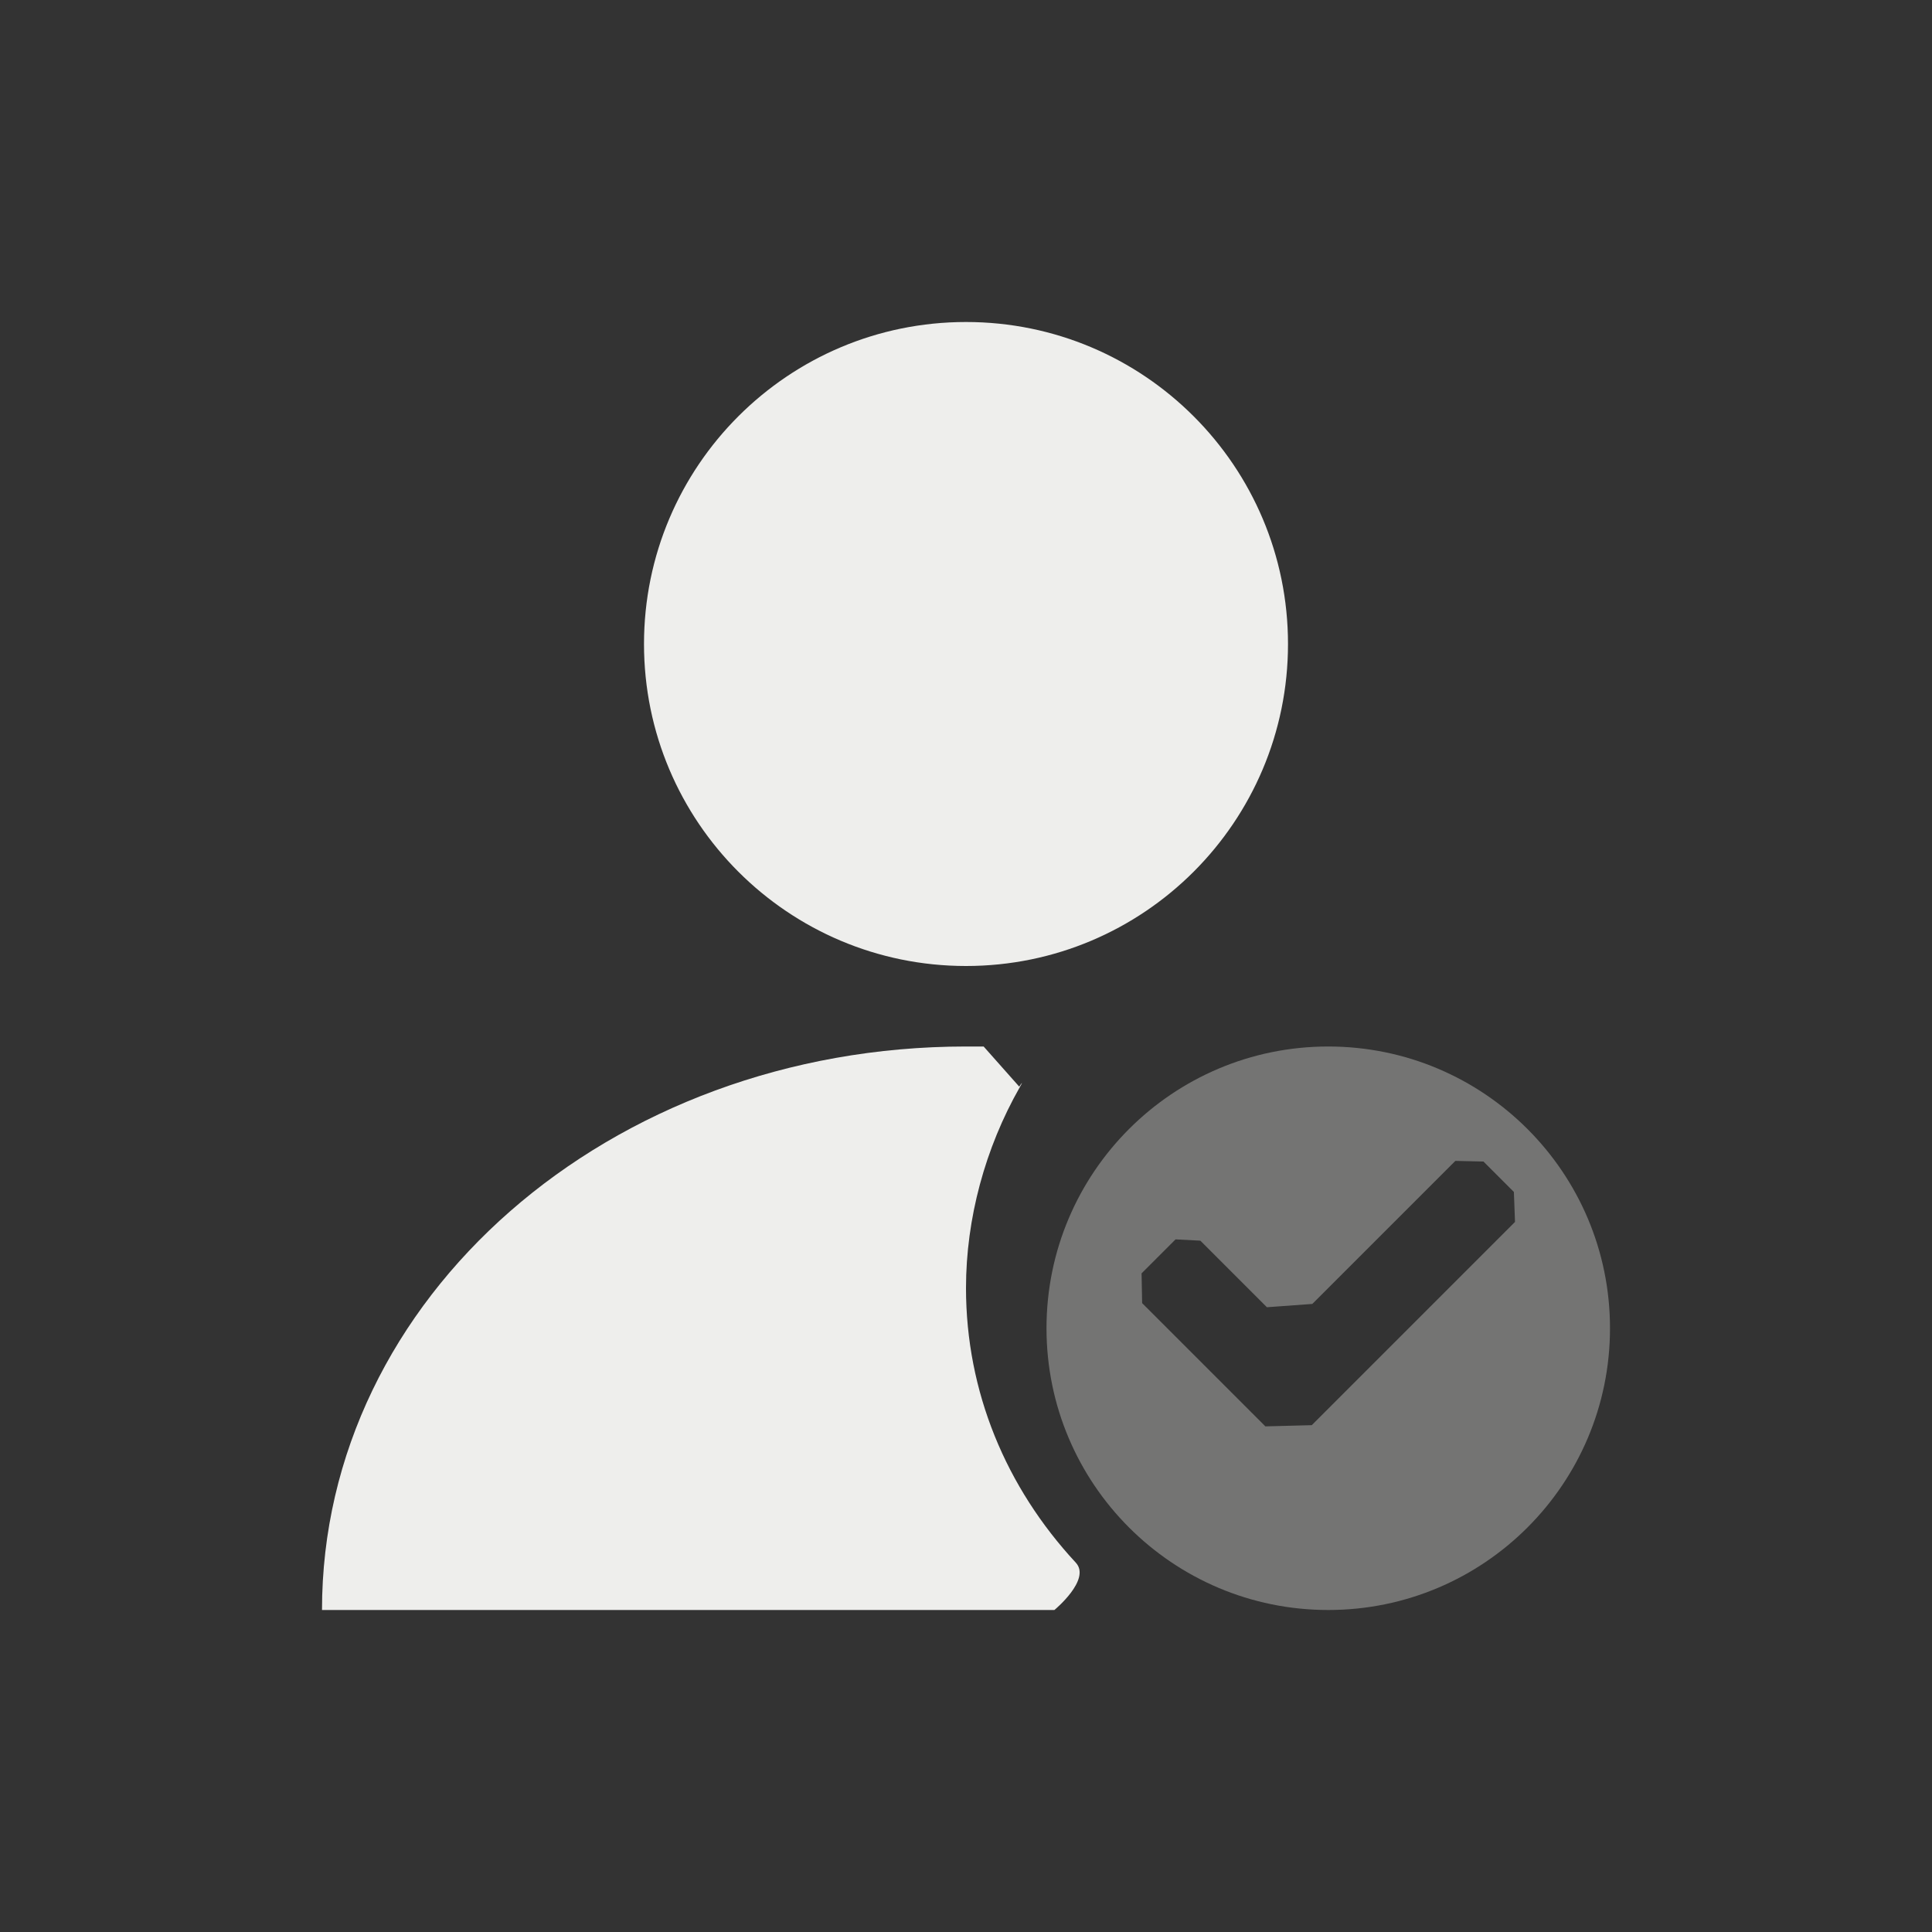 <?xml version="1.0" encoding="UTF-8" standalone="no"?>
<svg
   width="24"
   height="24"
   version="1.1"
   id="svg11"
   sodipodi:docname="im-invisible-user.svg"
   inkscape:version="1.1.2 (0a00cf5339, 2022-02-04)"
   xmlns:inkscape="http://www.inkscape.org/namespaces/inkscape"
   xmlns:sodipodi="http://sodipodi.sourceforge.net/DTD/sodipodi-0.dtd"
   xmlns="http://www.w3.org/2000/svg"
   xmlns:svg="http://www.w3.org/2000/svg">
  <rect width="100%" height="100%" fill="#333333" stroke="none"/>
  <sodipodi:namedview
     id="namedview13"
     pagecolor="#000000"
     bordercolor="#666666"
     borderopacity="1.0"
     inkscape:pageshadow="2"
     inkscape:pageopacity="0"
     inkscape:pagecheckerboard="0"
     showgrid="false"
     inkscape:zoom="56.833333"
     inkscape:cx="11.903226"
     inkscape:cy="16.187683"
     inkscape:window-width="1596"
     inkscape:window-height="967"
     inkscape:window-x="0"
     inkscape:window-y="29"
     inkscape:window-maximized="1"
     inkscape:current-layer="g9" />
  <defs
     id="defs3">
    <style
       id="current-color-scheme"
       type="text/css">
   .ColorScheme-Text { color:#eeeeec; } .ColorScheme-Highlight { color:#367bf0; } .ColorScheme-NeutralText { color:#ffcc44; } .ColorScheme-PositiveText { color:#3db47e; } .ColorScheme-NegativeText { color:#dd4747; }
  </style>
  </defs>
  <g
     transform="translate(4,4)"
     id="g9">
    <path
       style="opacity:0.35;fill:currentColor"
       class="ColorScheme-Text"
       d="m 14.079,10.421 0.349,0.008 0.378,0.378 0.014,0.372 v 0 l -2.525,2.525 v 0 l -0.576,0.015 -1.531,-1.531 -0.007,-0.37 v 0 l 0.422,-0.422 v 0 l 0.308,0.016 0.827,0.827 0.564,-0.041 v 0 z M 12.5,9 C 10.567,9 9,10.567 9,12.5 9,14.433 10.567,16 12.5,16 14.433,16 16,14.433 16,12.5 16,10.567 14.433,9 12.5,9 Z"
       id="path5"
       sodipodi:nodetypes="cccccccccccccccccccsssss" />
    <path
       style="fill:currentColor"
       class="ColorScheme-Text"
       d="M 8,9 C 3.568,9 0,12.122 0,16 h 9.098 v 0 c 0,0 0.46,-0.379 0.266,-0.588 C 8.495,14.475 8,13.287 8,12 8,11.138 8.238,10.261 8.668,9.506 c 0.1,-0.176 -0.121,0.161 0,0 L 8.219,9 Z M 8,0 C 5.791,0 4,1.791 4,4 4,6.209 5.791,8 8,8 10.209,8 12,6.209 12,4 12,1.791 10.209,0 8,0 Z"
       id="path7"
       sodipodi:nodetypes="scccsssccssssss" />
  </g>
</svg>
